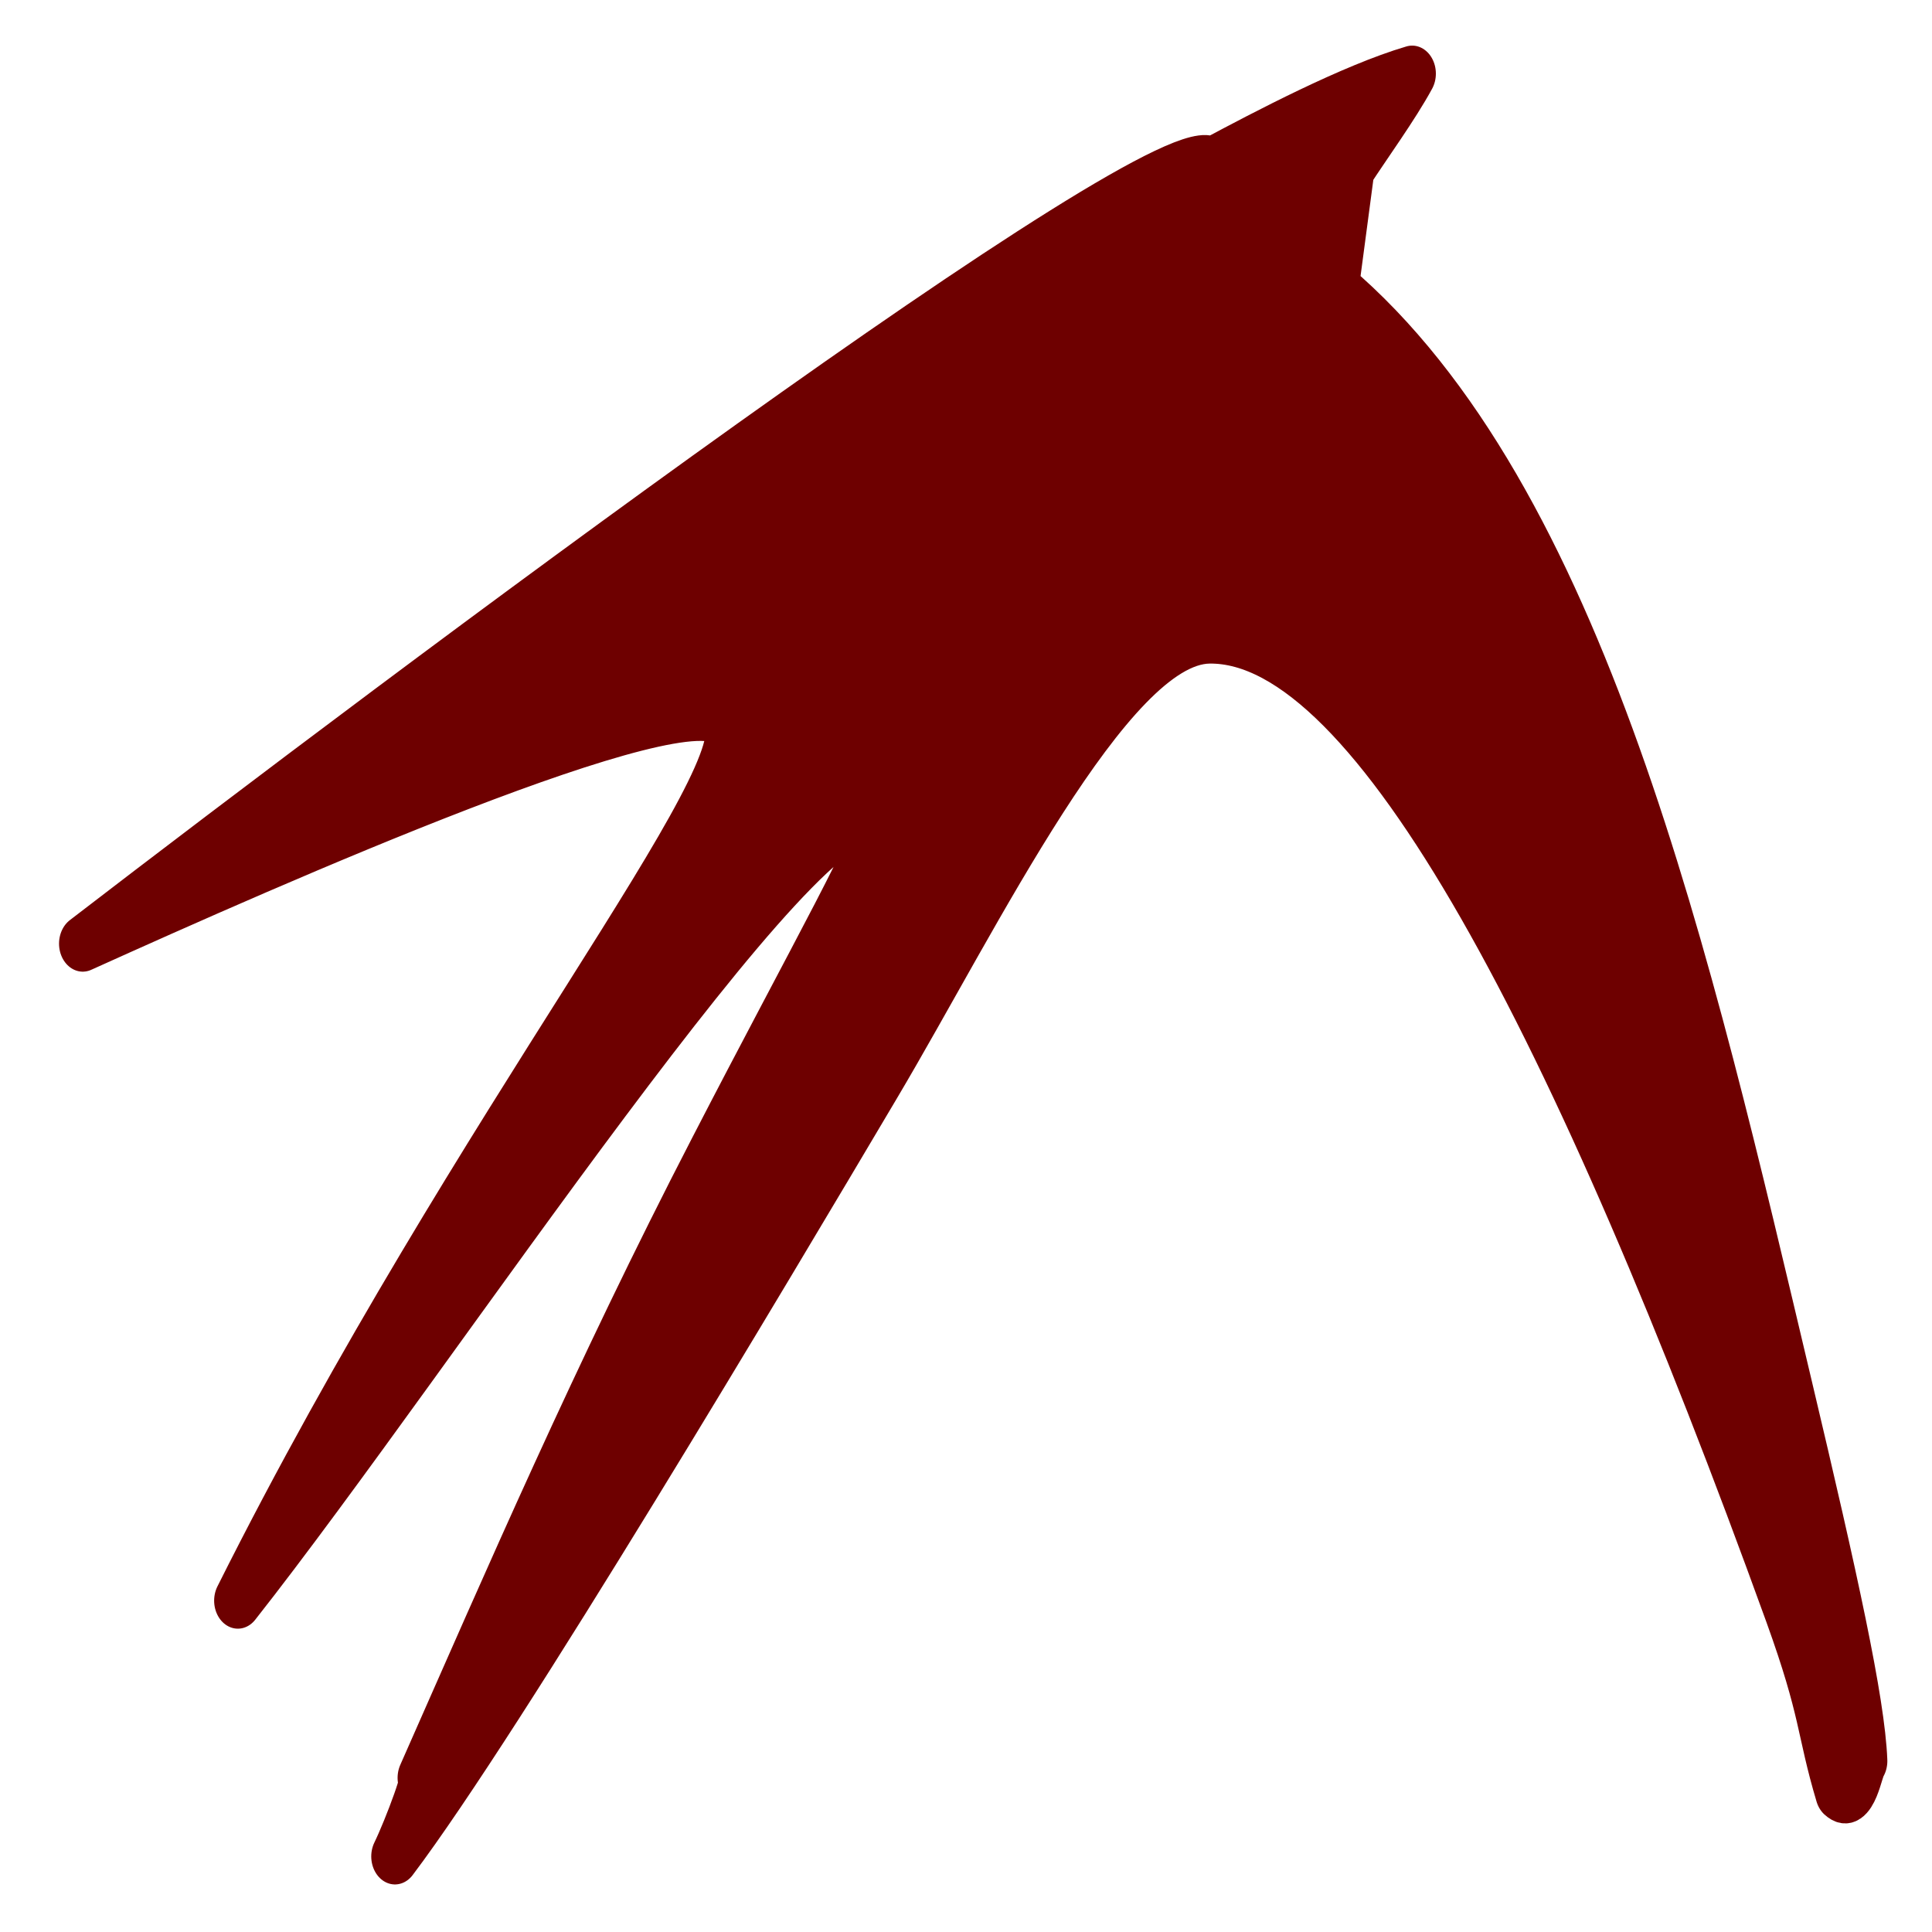 <svg xmlns="http://www.w3.org/2000/svg" xmlns:xlink="http://www.w3.org/1999/xlink" width="64" height="64" viewBox="0 0 64 64" version="1.1"><defs><linearGradient id="linear0" gradientUnits="userSpaceOnUse" x1="0" y1="0" x2="0" y2="1" gradientTransform="matrix(55.992,0,0,56,4.004,4)"><stop offset="0" style="stop-color:#bf0000;stop-opacity:1;"/><stop offset="1" style="stop-color:#6e0000;stop-opacity:1;"/></linearGradient><linearGradient id="linear1" gradientUnits="userSpaceOnUse" x1="0" y1="0" x2="0" y2="1" gradientTransform="matrix(55.992,0,0,56,4.004,4)"><stop offset="0" style="stop-color:#bf0000;stop-opacity:1;"/><stop offset="1" style="stop-color:#6e0000;stop-opacity:1;"/></linearGradient></defs><g id="surface1"><path style="fill-rule:evenodd;fill:url(#linear0);stroke-width:7.702;stroke-linecap:round;stroke-linejoin:round;stroke:url(#linear1);stroke-miterlimit:4;" d="M 323.271 130.817 C 313.277 133.311 299.217 139.578 290.758 143.399 C 283.584 137.732 158.786 216.965 107.398 250.404 C 138.07 238.68 206.108 213.143 211.786 219.766 C 218.058 227.151 171.504 274.904 132.584 340.713 C 164.733 306.157 225.693 227.021 236.914 232.818 C 237.662 234.972 225.597 252.93 209.657 279.082 C 190.628 310.254 176.395 338.204 162.373 365.068 C 163.85 363.935 160.033 372.501 158.096 375.869 C 175.474 356.389 218.749 294.757 236.492 269.399 C 252.739 246.21 274.357 208.285 290.316 208.059 C 316.903 207.735 349.895 261.561 384.327 342.122 C 390.177 355.838 389.41 358.089 392.575 367.06 C 395.069 369.003 395.817 363.643 396.584 362.752 C 396.22 354.802 391.885 338.058 384.442 311.501 C 368.08 253.027 351.123 189.339 310.726 160.354 L 313.316 143.836 C 316.174 140.096 320.701 134.833 323.271 130.817 Z M 323.271 130.817 " transform="matrix(0.204,0,0,0.241,-19.168,-29.088)"/></g></svg>
